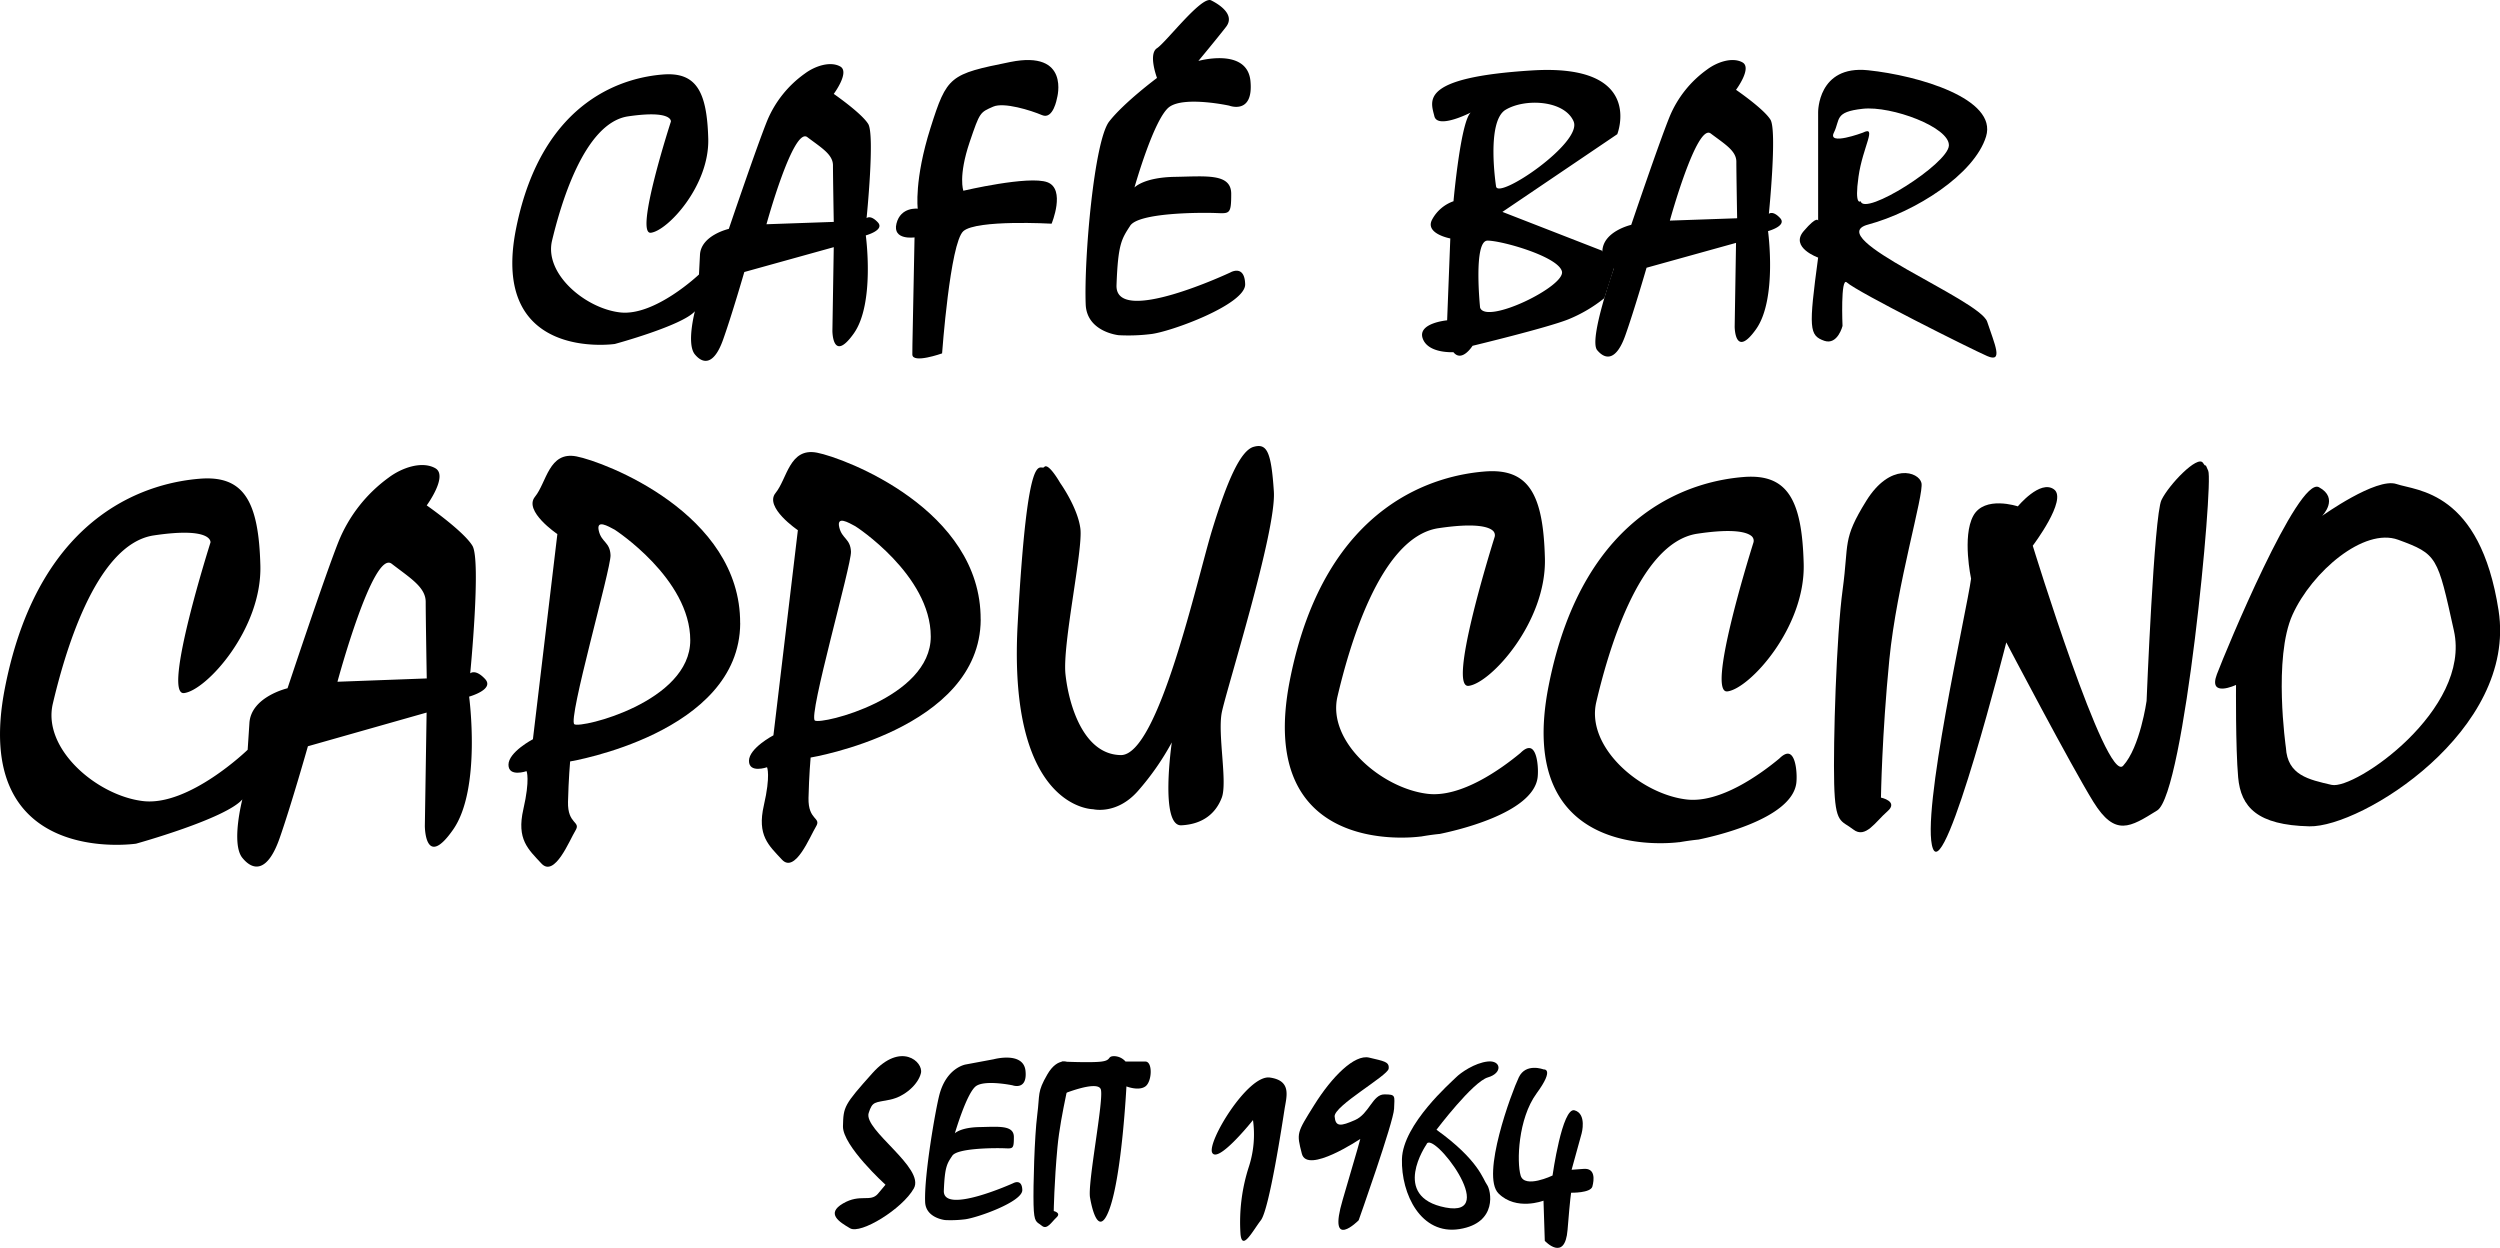 <svg xmlns="http://www.w3.org/2000/svg" viewBox="0 0 851.96 425.26"><defs><style>.cls-1{fill:#000;}</style></defs><g id="Ebene_2" data-name="Ebene 2"><g id="Ebene_1-2" data-name="Ebene 1"><path class="cls-1" d="M115,232.33s12.14-45.1,18.48-40.21,11.59,8,11.59,13,.36,26.08.36,26.08ZM84.4,255.51S64.48,274.83,48.78,273,14.37,255.21,18,239.81s14.19-54.33,34.41-57.35,19.32,2.41,19.32,2.41-16.6,52.23-9,51.32,26.56-21.73,26-43.47S83.2,161.93,68.1,163.14,13.76,172.8,1.69,234.38s44.68,53.13,44.68,53.13,30.49-8.45,36.22-15.09c0,0-3.92,15.09,0,19.92s8.76,4.53,12.68-6.64,9.66-31.39,9.66-31.39l40.45-11.48-.6,38.65s0,15.09,9.66,1.2,5.43-45.28,5.43-45.28,8.76-2.42,5.44-6-5.07-1.93-5.07-1.93S164,191,161,186s-15.58-13.77-15.58-13.77,7.43-10.14,2.9-12.68-11.41-.18-15.94,3.26a50.22,50.22,0,0,0-17,21.74c-4.71,11.77-17.39,50-17.39,50s-12.56,2.9-13,12Z"/><path class="cls-1" d="M235.23,218.2c0,21-37.14,30.07-39.49,28.62s12.5-53.07,12.32-57.6-3.08-4.35-4-8.33,3.08-1.63,5.43-.37C209.5,180.52,235.23,197.19,235.23,218.2Zm17-5.8c.18-37.49-46.37-55.06-55.79-56.87s-10.14,8.87-14.13,13.76S189.94,182,189.94,182l-8.33,69.92s-8.33,4.35-8.33,8.69,6.16,2.18,6.16,2.18,1.26,2.72-1.09,13,1.63,13.58,6.16,18.48,9.6-8,11.59-11.23-2.72-2-2.53-9.79.72-13.76.72-13.76S252.07,249.9,252.25,212.4Z"/><path class="cls-1" d="M317.19,216.93c0,21-37.13,30.07-39.49,28.62S290.2,192.48,290,188s-3.08-4.35-4-8.33,3.08-1.63,5.44-.36C291.47,179.26,317.19,195.92,317.19,216.93Zm17-5.79c.19-37.5-46.37-55.07-55.78-56.88S268.28,163.14,264.3,168s7.6,12.68,7.6,12.68l-8.33,69.91s-8.33,4.35-8.33,8.7,6.16,2.17,6.16,2.17,1.27,2.72-1.09,13,1.63,13.59,6.16,18.48,9.6-8,11.59-11.23-2.71-2-2.53-9.78.72-13.77.72-13.77S334,248.63,334.21,211.14Z"/><path class="cls-1" d="M361.29,164.58s-4-7.06-5.43-5.43-5.62-9.42-9.06,53.62,25.72,63,25.72,63,8,2,15.22-6.16A89.8,89.8,0,0,0,399.33,253s-4.16,28.62,3.26,28.25,11.78-4.16,13.77-9.42-1.45-21.55,0-29,18.65-61.76,17.75-75.35-2.36-16.48-6.88-15.21S418.17,164,413.1,180.52s-18.3,77-31.16,76.8-17.75-17.38-18.84-27.53,6-42.38,5.08-49.63S361.29,164.58,361.29,164.58Z"/><path class="cls-1" d="M518.15,256.6c-6.63,5.49-20.2,15.24-31.56,13.93-15.7-1.81-34.42-17.81-30.79-33.2S470,183,490.21,180c12.53-1.87,17-.5,18.5.82a2.08,2.08,0,0,1,.62,2.23c-1.85,5.92-15.91,51.53-8.85,50.68,7.54-.9,26.56-21.73,26-43.47s-5.44-30.79-20.53-29.58-54.34,9.66-66.41,71.24c-11.71,59.72,41.3,53.58,44.52,53.16l.17,0c3.06-.53,5.13-.77,6.43-.89,4.54-.94,31.69-6.82,33.33-19.2.35-2.62,0-9.27-2.42-10C520.46,254.67,519.22,255.53,518.15,256.6Zm88.2,1.91c-6.64,5.5-20.21,15.25-31.56,13.94-15.7-1.81-34.42-17.81-30.8-33.21s14.19-54.34,34.42-57.36c12.52-1.87,16.94-.5,18.5.82a2.09,2.09,0,0,1,.62,2.23c-1.86,5.93-15.91,51.53-8.86,50.69,7.55-.91,26.57-21.74,26-43.48s-5.43-30.79-20.52-29.58-54.34,9.66-66.42,71.25C516,293.52,569,287.39,572.22,287l.16,0c3.06-.52,5.13-.76,6.44-.89,4.54-.94,31.68-6.81,33.33-19.2.34-2.62,0-9.26-2.43-10C608.66,256.58,607.42,257.45,606.35,258.51Z"/><path class="cls-1" d="M641,271.81s6.16,1.27,2.17,4.71-7.42,9.42-11.59,6.16-6.16-1.63-6.52-15.57.73-50.36,2.9-66.3-.18-16.84,8-30.07,17.93-10,18.84-6.16S646.4,199,643.86,224.72,641,271.81,641,271.81Z"/><path class="cls-1" d="M683.71,218.92s-20.65,81.51-25,70.28,11.59-81.32,13-92c0,0-3.08-14.31.73-21.38s15.21-3.26,15.21-3.26,7.61-9.23,12.32-5.79-7.24,19.2-7.24,19.2,25,81.33,30.79,75,8-22.1,8-22.1,2.53-63.22,5.07-68.47,12.32-15.4,14.13-12.68,0-1.45,1.81,2.72-8.15,110-17.39,115.74-14.31,9.06-21.74-2.9S683.71,218.92,683.71,218.92Z"/><path class="cls-1" d="M762,233.41s-9.6,4.53-6.52-3.62,27.71-67.56,34.77-63.76,1.09,9.78,1.09,9.78,18.48-13.22,25.36-10.86,28.44,2.17,34.78,43.11S804.7,282,787,281.6s-23.36-6.52-24.27-16.67S762,233.41,762,233.41Zm32.6,34.06c7.79,1.81,47.63-25.58,41.66-52.53-5.61-25.36-5.61-26.08-19-31-11.66-4.26-29.34,10.86-36,25.54S779,254.79,779,254.79C779.53,264.21,786.77,265.66,794.56,267.47Z"/><path class="cls-1" d="M261.2,76.42s9.14-33.3,13.92-29.69,8.74,5.89,8.74,9.63.27,19.26.27,19.26Zm-23,17.12s-15,14.26-26.84,12.93S185.41,93.32,188.13,82s10.7-40.12,25.94-42.35,14.56,1.78,14.56,1.78-12.52,38.56-6.83,37.89,20-16,19.56-32.09-4.09-22.74-15.46-21.84-41,7.13-50.05,52.6,33.67,39.23,33.67,39.23,23-6.25,27.29-11.15c0,0-2.95,11.15,0,14.71s6.6,3.35,9.56-4.9,7.28-23.18,7.28-23.18l30.48-8.47-.46,28.53s0,11.14,7.28.89,4.1-33.43,4.1-33.43,6.59-1.79,4.09-4.46-3.82-1.43-3.82-1.43,2.87-28.35.55-32.09S284.13,32,284.13,32s5.59-7.49,2.18-9.36-8.6-.13-12,2.41a37.2,37.2,0,0,0-12.83,16C257.92,49.81,248.37,78,248.37,78s-9.46,2.14-9.83,8.82Z"/><path class="cls-1" d="M310.94,117.49l.72-36.59s-7.6,1.09-6.16-4.71,7.25-5.07,7.25-5.07-1.27-9.78,4.35-27.53,6.52-18.3,27.17-22.46,15.94,12.32,15.94,12.32-1.27,7.42-5.08,5.79-13-4.5-16.66-2.9c-4.53,2-4.53,1.81-8,12-4,11.81-2.17,16.66-2.17,16.66s22.28-5.25,28.62-2.9,1.45,14.13,1.45,14.13-25.54-1.45-30.07,2.54-7.25,41.66-7.25,41.66-10.14,3.62-10.14.36Z"/><path class="cls-1" d="M381.22,114.23s-10.87-1.09-11.23-10.51c-.61-15.75,2.9-55.78,8-62.31s16.3-14.85,16.3-14.85-3.08-8.15,0-10.14S409.47-1.51,412.73.12s8.16,5.07,5.08,9.05-9.42,11.6-9.42,11.6,16.66-4.71,17.75,6.88S418.89,36,418.89,36s-15-3.26-20.28.36-12,27.54-12,27.54,3.08-3.45,13.77-3.63,19.2-1.27,19.2,5.8-.55,6.7-5.44,6.52-26.08-.18-29,4.35S381,83.08,380.49,97.2s38.77-4.34,38.77-4.34,4.89-2.9,5.07,4-25.54,16.3-32.24,17A62.33,62.33,0,0,1,381.22,114.23Z"/><path class="cls-1" d="M569.06,75.18s9.15-33.3,13.93-29.69,8.73,5.89,8.73,9.63.27,19.26.27,19.26ZM550,91.41s-8.67,24.35-5.71,27.91,6.6,3.35,9.55-4.9,7.28-23.18,7.28-23.18l30.49-8.47-.46,28.53s0,11.14,7.28.89,4.09-33.43,4.09-33.43,6.6-1.78,4.1-4.46-3.82-1.43-3.82-1.43,2.86-28.35.54-32.09-11.73-10.17-11.73-10.17,5.59-7.48,2.18-9.36-8.6-.13-12,2.41A37.27,37.27,0,0,0,569,39.71c-3.55,8.69-13.1,36.91-13.1,36.91s-9.47,2.14-9.83,8.83S550,91.41,550,91.41Z"/><path class="cls-1" d="M484.83,115.32c-1.82-5.26,8.33-6.16,8.33-6.16l1.08-27.9s-8.87-1.63-6.15-6.52a13.21,13.21,0,0,1,7.24-6.16s2.54-28.61,6.16-30.43-11.41,6.71-12.68,1.45S483.56,26.38,522.14,24s29,21.73,29,21.73L512,72.21l34,13.24,4,6-3.26,10.14a48.71,48.71,0,0,1-12.31,7.25c-7.25,2.89-32.61,9-32.61,9s-3.62,5.8-6.52,2.18C495.33,120,486.64,120.57,484.83,115.32Zm47.45-22.83C531,87.42,511.81,82,506.92,82s-2.53,22.82-2.53,22.82C506.38,110.79,533.55,97.57,532.28,92.49Zm4-51.08c-3.08-7.24-16.49-8-23.19-4s-3.26,26.08-3.26,26.08C510.37,68.29,539.35,48.66,536.27,41.41Z"/><path class="cls-1" d="M619.59,87.78s-9.7-3.44-4.94-9,4.94-3.55,4.94-3.55v-37s-.18-16.08,17-14.29,44.2,9.71,40.22,22.6-24.1,25.66-40.22,30,38.11,25.49,40.61,33.1,5.65,14.16,0,11.7-44.11-21.73-47.85-25.1c-2.17-2-1.45,14.85-1.45,14.85s-1.65,6.55-6.16,5.07C616.51,114.32,616.33,112.06,619.59,87.78ZM633.35,60.2c-1.45,10.27.73,8.38.73,8.38,1.27,5.26,29.7-12.67,30.07-18.94S644.58,36,634.8,37.07s-7.6,3.62-9.85,8.15,9.85,0,9.85,0C639.87,42.68,634.8,49.93,633.35,60.2Z"/><path class="cls-1" d="M301.76,403.74s-14.64-13.28-14.49-19.93.32-7.24,10.05-18.11,17.42-3.77,16.52,0-5.44,8-10.57,9.06-5.95.44-7.24,4.53C294.2,385.07,315.35,398,311.42,405s-18.11,15.7-21.73,13.58-8.31-5-2.42-8.45,9.35-.3,11.92-3.32Z"/><path class="cls-1" d="M322.11,415.78s-6.62-.64-6.84-6.16c-.37-9.24,3.6-31.78,4.86-36.54,2.46-9.34,9-10.33,9-10.33l9.53-1.78s10.16-2.76,10.82,4-4.42,4.89-4.42,4.89-9.17-1.92-12.37.21-7.29,16.14-7.29,16.14,1.88-2,8.4-2.12,11.71-.75,11.71,3.4-.34,3.93-3.32,3.82-15.91-.11-17.67,2.55-2.55,3.61-2.88,11.9,23.64-2.55,23.64-2.55,3-1.7,3.1,2.33-15.58,9.56-19.67,10A39.75,39.75,0,0,1,322.11,415.78Z"/><path class="cls-1" d="M359.1,412.71s2.66.58.94,2.17-3.21,4.34-5,2.84-2.67-.75-2.82-7.18.31-23.2,1.25-30.54-.08-7.76,3.45-13.86,7.75-4.59,8.14-2.83-3.6,15.85-4.7,27.7S359.1,412.71,359.1,412.71Z"/><path class="cls-1" d="M371.5,408.27s2.41,15.39,6.64,3.62,5.73-41.66,5.73-41.66,4.16,1.66,6.46,0,2.53-8.48,0-8.47-6.76,0-6.76,0a5.29,5.29,0,0,0-3.92-1.84c-2.42.05-.76,1.37-4.23,1.84s-13.58,0-13.58,0V373s12.07-5,13.28-1.81S370.44,403.8,371.5,408.27Z"/><path class="cls-1" d="M427,381.7c-1.2,1.51-11.92,14.64-13.88,11.17s12.07-26.72,19.62-25.66,5.68,6.49,5,10.87-5.18,34-8.05,37.75-6.34,10.55-6.94,4.82a61.33,61.33,0,0,1,2.91-23.25A35.66,35.66,0,0,0,427,381.7Z"/><path class="cls-1" d="M463.57,388.12s-18.11,12.15-19.92,5.05-1.81-6.94,4.22-16.6,13.74-17.36,18.72-16.15,6.94,1.36,6.64,3.77-18.71,12.68-18.41,16.3,2.11,3.32,6.94,1.21,6-8.75,10-8.75,3.48.44,3.32,4.9-12.07,38-12.07,38-10.72,10.85-5.44-7S463.57,388.12,463.57,388.12Z"/><path class="cls-1" d="M506.74,403.74c1.36,1.81,3.78,13-9.36,15.11S477.46,406.91,477.76,395s16.91-26.3,18.42-27.84,6.34-4.95,10.86-5.42,5.14,3.94,0,5.42S489.53,385,489.53,385C504,395.39,505.38,401.93,506.74,403.74ZM486.12,390s-12.38,17.87,6.49,21.5S487.93,384.65,486.12,390Z"/><path class="cls-1" d="M529.08,400.6s-9.51,4.56-10.87,0-.9-19.35,5.44-28,2.36-8.16,2.36-8.16-6-2.33-8.42,2.69-13,33.54-6.92,39.58S526,409.17,526,409.17l.44,13.69s6.86,7.39,7.76-3.75,1.21-12.65,1.21-12.65,6.64.15,7.25-2.12,1.05-6.34-3-6l-4.08.3L539,386.23s1.82-6.64-2.41-7.85S529.08,400.6,529.08,400.6Z"/></g></g></svg>